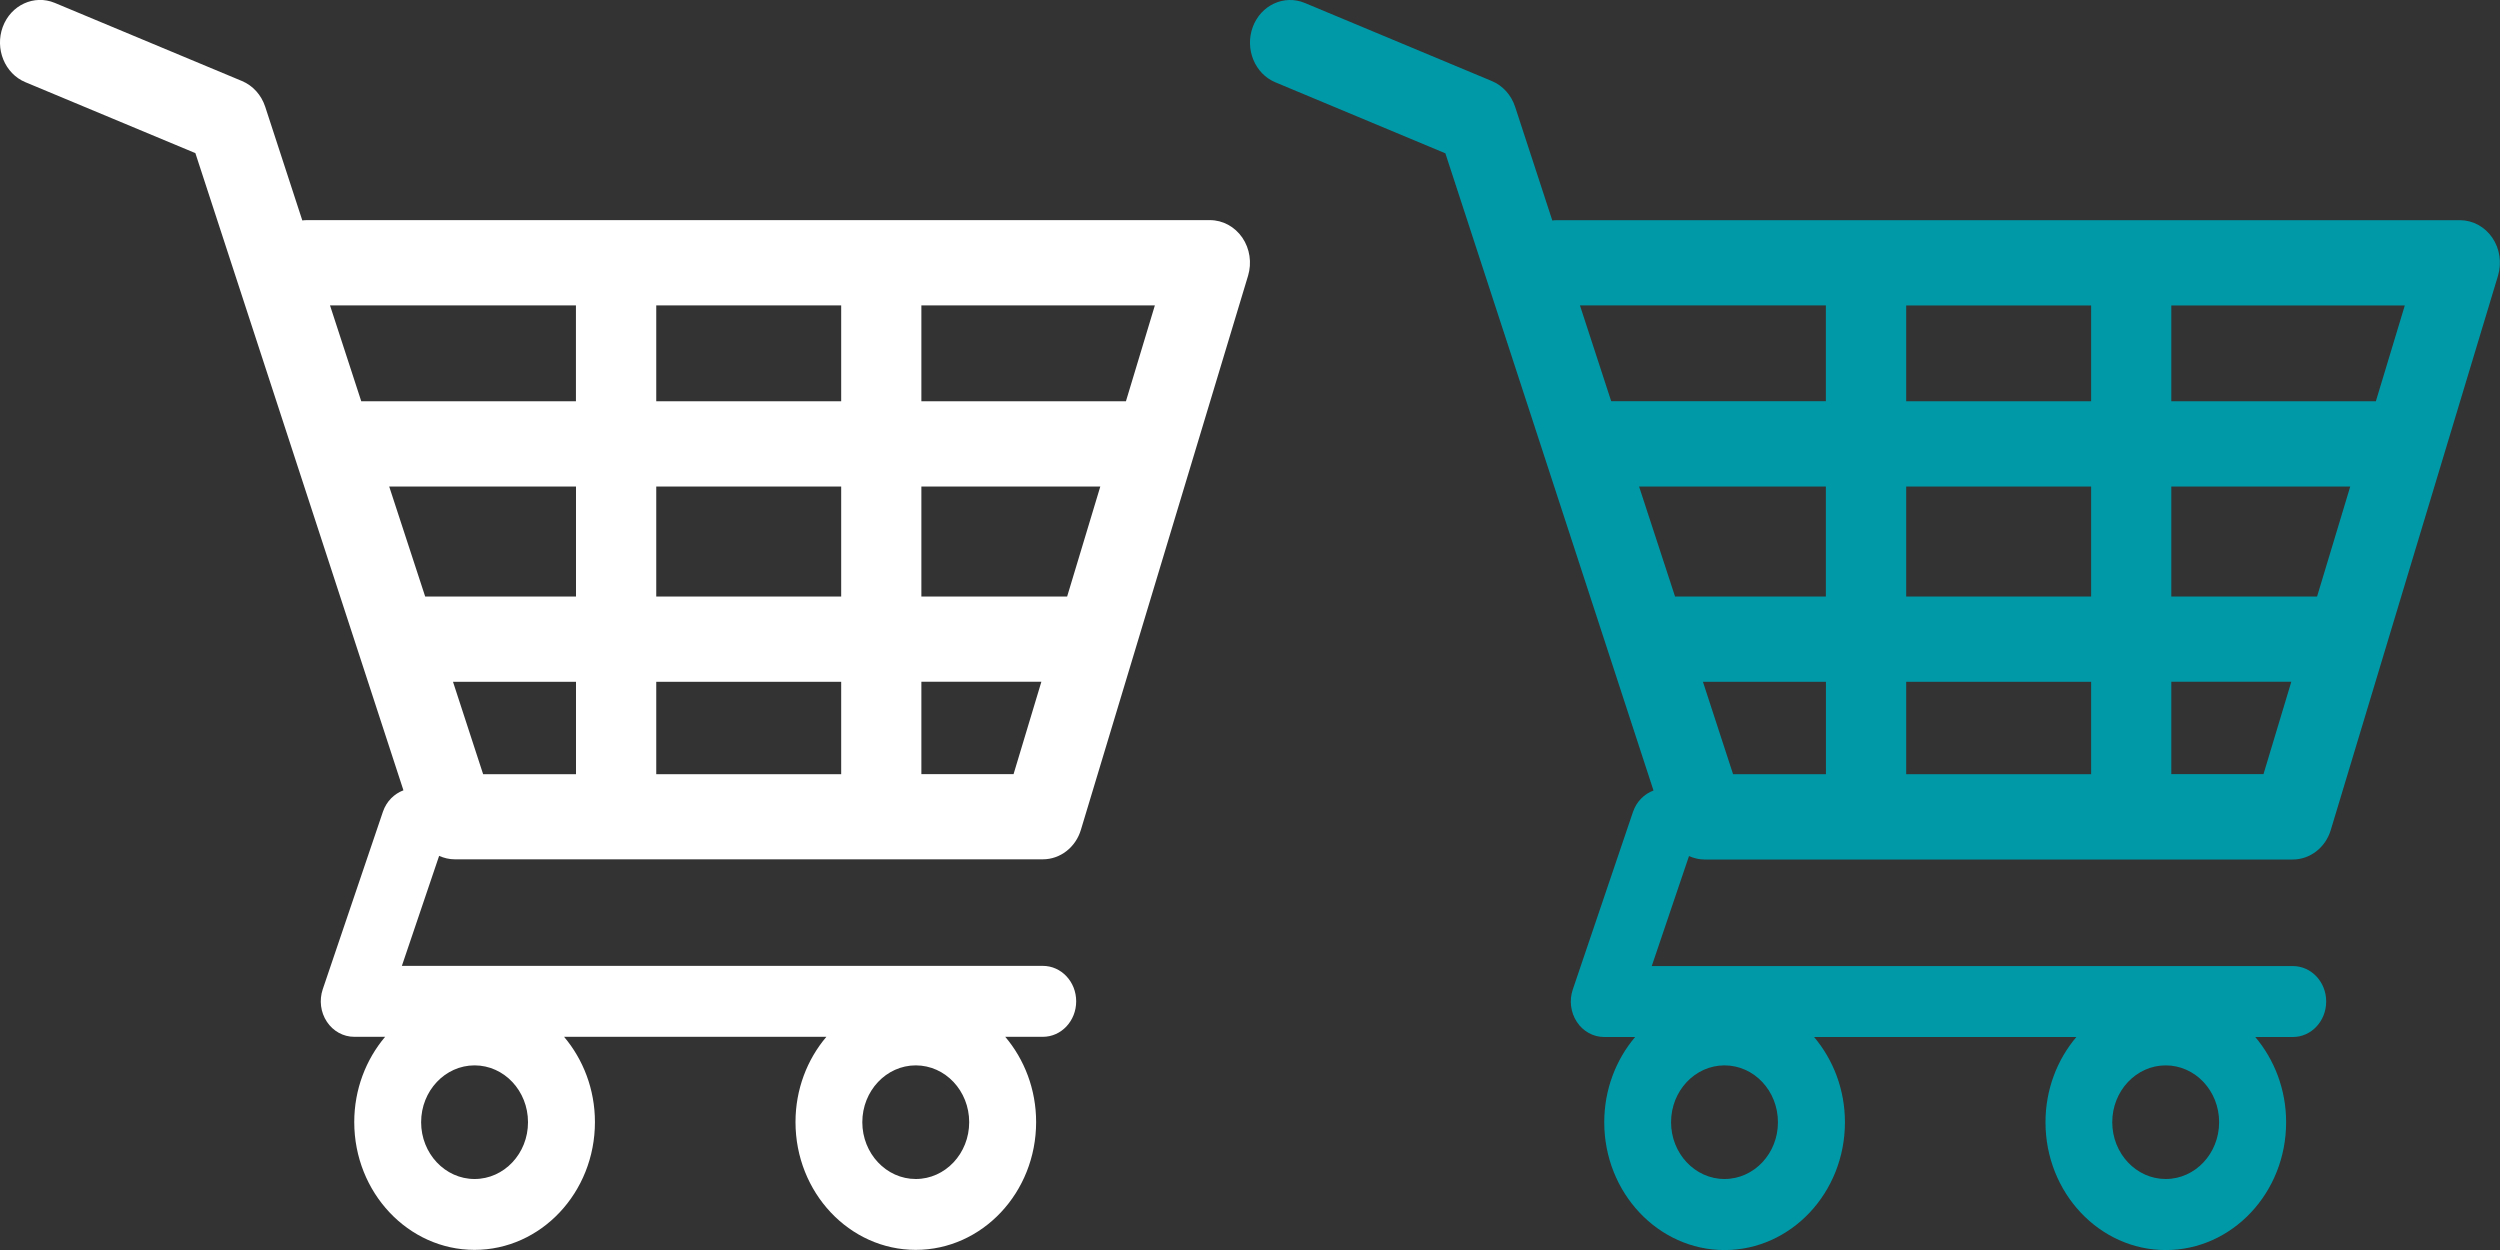 <?xml version="1.0" encoding="utf-8"?>
<!-- Generator: Adobe Illustrator 16.0.0, SVG Export Plug-In . SVG Version: 6.00 Build 0)  -->
<!DOCTYPE svg PUBLIC "-//W3C//DTD SVG 1.0//EN" "http://www.w3.org/TR/2001/REC-SVG-20010904/DTD/svg10.dtd">
<svg version="1.0" id="Capa_1" xmlns:x="http://ns.adobe.com/Extensibility/1.0/" xmlns:i="http://ns.adobe.com/AdobeIllustrator/10.0/" xmlns:graph="http://ns.adobe.com/Graphs/1.0/"
	 xmlns="http://www.w3.org/2000/svg" xmlns:xlink="http://www.w3.org/1999/xlink" xmlns:a="http://ns.adobe.com/AdobeSVGViewerExtensions/3.0/"
	 x="0px" y="0px" width="40px" height="20px" viewBox="217.422 213.422 40 20" enable-background="new 217.422 213.422 40 20"
	 xml:space="preserve">
<rect x="217.422" y="213.422" width="40" height="20" fill="#333333" stroke="none"/>
<g>
	<path fill="#FFFFFF" d="M237.299,217.224c-0.121-0.176-0.313-0.28-0.518-0.28h-14.439c-0.028,0-0.056,0.001-0.083,0.005
		l-0.594-1.82c-0.062-0.188-0.197-0.338-0.372-0.411l-2.995-1.25c-0.33-0.137-0.703,0.035-0.832,0.385
		c-0.129,0.351,0.033,0.747,0.362,0.884l2.72,1.135l3.329,10.195c-0.147,0.055-0.271,0.175-0.328,0.342l-0.963,2.841
		c-0.059,0.175-0.035,0.368,0.066,0.52c0.1,0.151,0.263,0.241,0.438,0.241h0.494c-0.306,0.362-0.494,0.84-0.494,1.364
		c0,1.128,0.864,2.045,1.925,2.045c1.062,0,1.926-0.917,1.926-2.045c0-0.524-0.188-1.002-0.494-1.364h4.197
		c-0.307,0.362-0.494,0.84-0.494,1.364c0,1.128,0.863,2.045,1.924,2.045c1.063,0,1.926-0.917,1.926-2.045
		c0-0.524-0.188-1.002-0.494-1.364h0.602c0.295,0,0.533-0.254,0.533-0.568c0-0.313-0.238-0.567-0.533-0.567h-10.256l0.596-1.76
		c0.078,0.034,0.16,0.055,0.248,0.055h9.412c0.277,0,0.525-0.191,0.609-0.474l2.674-8.863
		C237.453,217.627,237.42,217.401,237.299,217.224z M225.015,232.286c-0.472,0-0.855-0.408-0.855-0.909
		c0-0.502,0.384-0.909,0.855-0.909c0.473,0,0.855,0.407,0.855,0.909C225.871,231.878,225.488,232.286,225.015,232.286z
		 M232.074,232.286c-0.471,0-0.855-0.408-0.855-0.909c0-0.502,0.385-0.909,0.855-0.909c0.473,0,0.855,0.407,0.855,0.909
		C232.929,231.878,232.547,232.286,232.074,232.286z M235.437,219.842h-3.273v-1.534h3.736L235.437,219.842z M234.496,222.967
		h-2.332v-1.761h2.863L234.496,222.967z M227.922,222.967v-1.761h2.959v1.761H227.922z M230.881,224.331v1.478h-2.959v-1.478
		H230.881z M223.649,221.206h2.989v1.761h-2.413L223.649,221.206z M227.922,219.842v-1.534h2.959v1.534H227.922z M226.637,218.308
		v1.534h-3.435l-0.5-1.534H226.637z M224.67,224.331h1.968v1.478h-1.486L224.67,224.331z M232.164,225.808v-1.478h1.92l-0.445,1.478
		H232.164z"/>
</g>
<g>
	<path fill="#0099A8" d="M257.298,217.224c-0.121-0.176-0.313-0.279-0.518-0.279h-14.439c-0.027,0-0.056,0.001-0.082,0.005
		l-0.595-1.819c-0.062-0.188-0.197-0.339-0.372-0.412l-2.994-1.25c-0.33-0.137-0.703,0.035-0.832,0.386s0.033,0.747,0.362,0.884
		l2.72,1.136l3.33,10.195c-0.147,0.055-0.271,0.175-0.328,0.342l-0.963,2.841c-0.06,0.175-0.035,0.368,0.065,0.52
		s0.263,0.241,0.438,0.241h0.494c-0.306,0.362-0.494,0.84-0.494,1.364c0,1.128,0.864,2.045,1.925,2.045
		c1.062,0,1.926-0.917,1.926-2.045c0-0.524-0.188-1.002-0.494-1.364h4.197c-0.307,0.362-0.494,0.84-0.494,1.364
		c0,1.128,0.863,2.045,1.924,2.045c1.063,0,1.926-0.917,1.926-2.045c0-0.524-0.188-1.002-0.494-1.364h0.602
		c0.295,0,0.533-0.254,0.533-0.568c0-0.313-0.238-0.567-0.533-0.567H243.85l0.596-1.76c0.078,0.034,0.16,0.055,0.248,0.055h9.412
		c0.277,0,0.525-0.191,0.609-0.474l2.674-8.863C257.452,217.627,257.419,217.4,257.298,217.224z M245.014,232.286
		c-0.472,0-0.855-0.408-0.855-0.909c0-0.502,0.384-0.909,0.855-0.909c0.473,0,0.855,0.407,0.855,0.909
		C245.87,231.878,245.487,232.286,245.014,232.286z M252.073,232.286c-0.471,0-0.855-0.408-0.855-0.909
		c0-0.502,0.385-0.909,0.855-0.909c0.473,0,0.855,0.407,0.855,0.909C252.928,231.878,252.546,232.286,252.073,232.286z
		 M255.436,219.842h-3.273v-1.533h3.736L255.436,219.842z M254.495,222.967h-2.332v-1.761h2.863L254.495,222.967z M247.921,222.967
		v-1.761h2.959v1.761H247.921z M250.88,224.331v1.478h-2.959v-1.478H250.88z M243.647,221.206h2.989v1.761h-2.413L243.647,221.206z
		 M247.921,219.842v-1.533h2.959v1.533H247.921z M246.636,218.308v1.533h-3.435l-0.5-1.533H246.636z M244.669,224.331h1.968v1.478
		h-1.486L244.669,224.331z M252.163,225.808v-1.478h1.92l-0.445,1.478H252.163z"/>
</g>
</svg>
